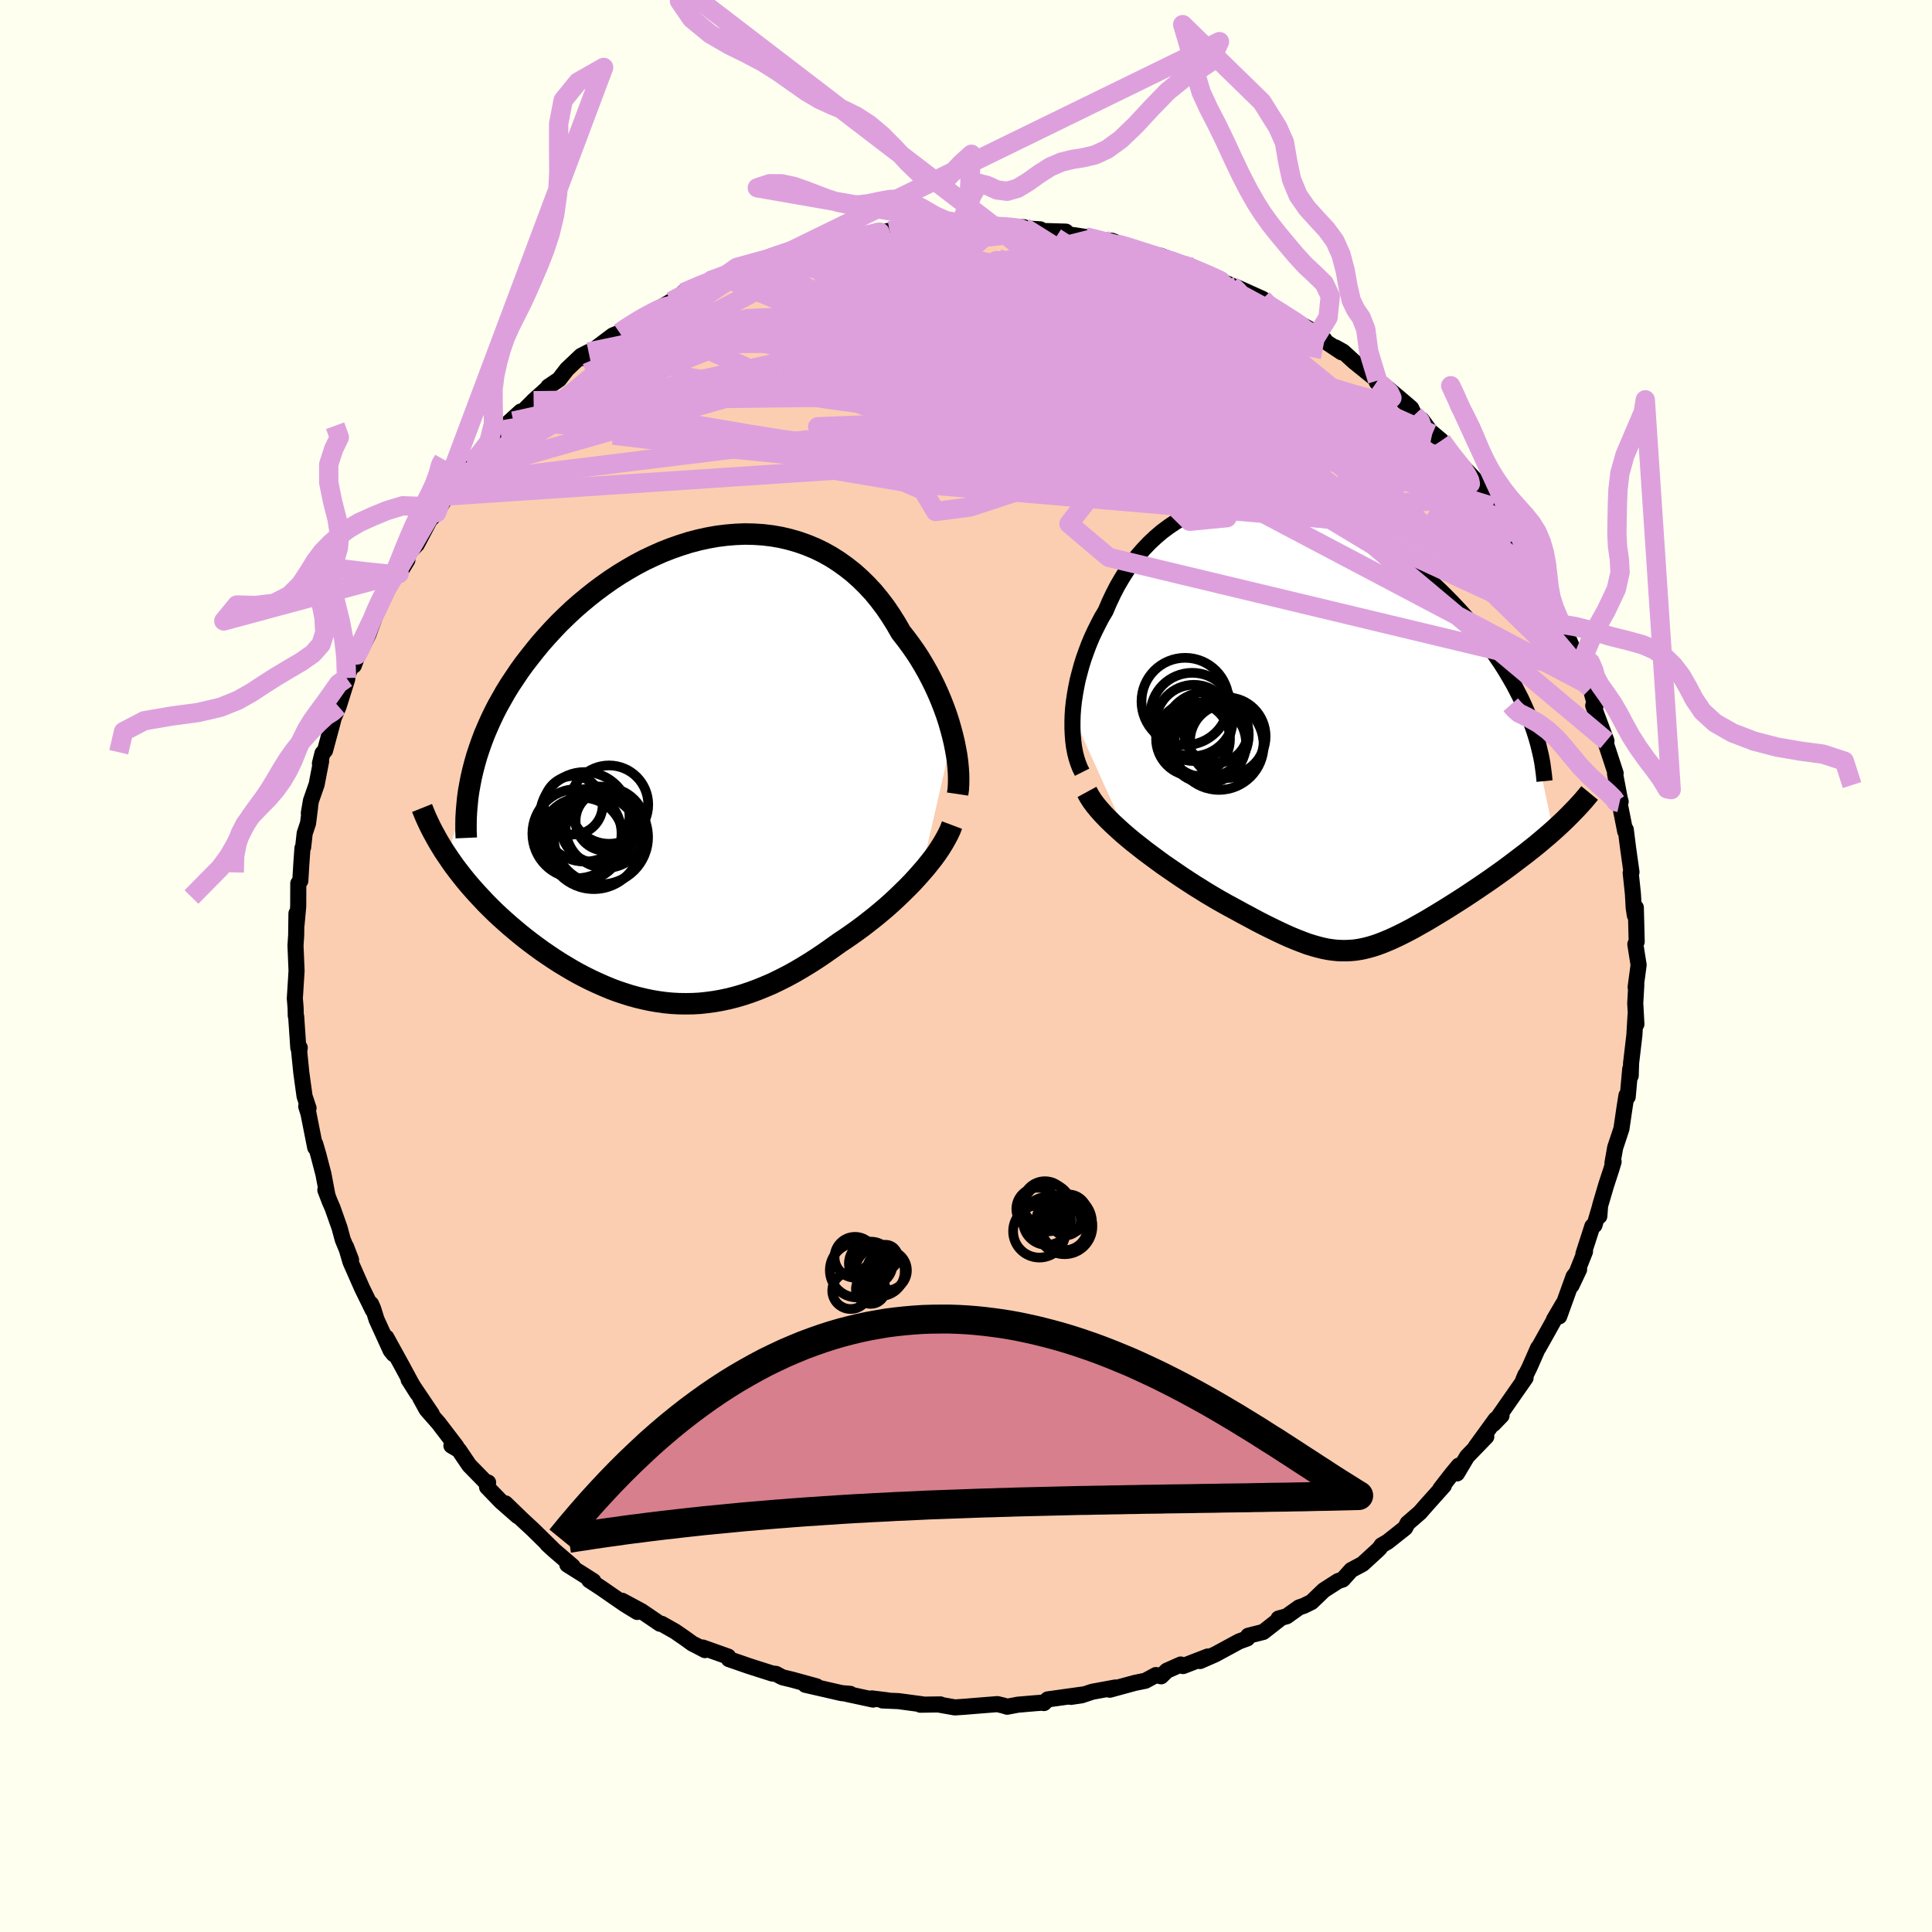 <svg xmlns="http://www.w3.org/2000/svg" width="500" height="500" viewBox="-100 -100 200 200"><defs><clipPath id="c"><path d="m27.93-3.55-.19-.71-.21-.73-.24-.74-.27-.74-.29-.74-.31-.73-.34-.74-.36-.73-.38-.72-.41-.72-.42-.7-.45-.69-.48-.68-.49-.66-.51-.65-.51-.89-.54-.86-.57-.84-.6-.79-.63-.77-.67-.72-.69-.68-.72-.64-.75-.59-.77-.55-.8-.51-.81-.45-.85-.41-.85-.35-.88-.31-.9-.26-.9-.21-.92-.16-.93-.11-.94-.06-.95-.02-.95.04-.96.08-.95.12-.96.17-.95.21-.95.25-.95.3-.94.33-.92.36-.92.41-.91.43-.89.47-.87.5-.87.53-.84.55-.82.58-.81.6-.78.62-.77.64-.74.65-.71.67-.7.68-.66.69-.65.71-.62.7-.59.72-.57.72-.55.71-.52.72-.49.73-.48.72-.45.73-.42.74-.41.73-.38.74-.35.74-.33.74-.31.73-.28.74-.26.74-.24.73-.21.73-.19.73-2.64 8.91.34.5.35.5.37.49.38.49.39.49.41.49.42.48.43.48.45.48.45.48.47.47.48.47.49.46.51.46.51.45.53.45.54.45.55.44.57.44.58.43.59.43.6.41.61.41.62.4.63.38.64.38.64.36.65.34.66.33.67.31.68.3.67.28.69.26.69.23.69.22.7.19.71.17.71.15.71.12.72.1.72.07.72.04.73.01.73-.01.73-.04.74-.08.74-.1.74-.13.75-.16.75-.19.75-.22.75-.25.76-.28.76-.31.77-.33.76-.37.77-.39.77-.42.77-.45.77-.47.78-.5.77-.52.77-.54.77-.55.63-.42.62-.43.62-.44.61-.45.6-.47.6-.47.58-.48.58-.49.56-.5.55-.51.53-.51.52-.51.51-.52.48-.52.47-.53"/></clipPath><clipPath id="b"><path d="m-25.47-1.03.05-.71.08-.71.11-.73.13-.73.15-.74.19-.73.2-.74.23-.74.26-.73.27-.72.3-.72.33-.71.35-.7.36-.69.4-.67.38-.89.41-.87.44-.85.48-.82.5-.79.54-.75.56-.73.6-.69.62-.65.65-.61.67-.57.7-.52.73-.49.75-.43.77-.39.79-.35.81-.29.82-.25.85-.2.86-.15.87-.1.88-.06.89-.01.9.04.91.08.92.13.91.17.92.22.92.25.92.3.91.33.91.37.9.41.9.44.88.47.88.5.86.53.85.55.83.58.82.6.8.62.78.63.76.66.74.66.72.67.7.69.68.69.65.69.63.69.61.7.58.7.56.7.54.71.52.7.49.72.48.71.45.71.42.71.41.71.37.71.36.7.33.7.31.7.28.69 2.45 11.67-.44.39-.46.39-.46.39-.47.39-.48.38-.49.39-.5.38-.5.38-.5.38-.51.38-.52.38-.52.37-.52.37-.52.36-.53.36-.53.36-.54.36-.54.36-.54.35-.55.35-.54.34-.54.34-.54.33-.53.32-.53.32-.53.31-.52.29-.51.29-.5.27-.5.26-.5.25-.48.23-.48.22-.47.2-.47.19-.46.17-.46.15-.46.13-.45.11-.46.09-.45.07-.46.04-.46.02h-.46l-.47-.02-.48-.05-.49-.07-.5-.1-.52-.13-.53-.15-.55-.17-.56-.21-.59-.23-.61-.25-.63-.28-.66-.31-.68-.33-.71-.35-.74-.38-.76-.41-.79-.42-.82-.45-.85-.46-.87-.49-.61-.36-.62-.37-.62-.39-.63-.39-.63-.41-.64-.42-.63-.43-.64-.44-.64-.44-.63-.46-.62-.46-.62-.46-.61-.48-.6-.47-.58-.48"/></clipPath><filter id="a"><feTurbulence baseFrequency=".05" numOctaves="3" result="noise" type="noise"/><feDisplacementMap in="SourceGraphic" in2="noise" scale="2"/></filter></defs><rect width="100%" height="100%" x="-100" y="-100" fill="ivory"/><path fill="#FBCEB1" stroke="#000" stroke-linejoin="round" stroke-width="1.667" d="m69.63-.11-.31 2.31.07-.25-.11 1.9.12 2.17-.09-.89-.12 2.03-.34 2.89-.04 1.31-.03-.24-.02-.46-.26 2.88-.13-.14-.19 1.2-.33 2.25-.65 1.96-.28 1.59.12-.14-.24.8-.53 1.62-.63 2.14-.08 1.08.08-1.03-.58 1.96-.22.11-.92 2.85.16-.23-1.4 3.52.79-1.67-.57.73-1.49 4.13.4-1.28-.95 1.62.1-.11-1.69 3.02-.05.02-.88 2-.66 1.33.23-.54.02.3-1.4 2.01-1.93 2.77.84-.87-.61.39-2.07 2.85 1.1-1.06-1.99 2.06-1.04 1.75.18-.81-.76.92-1.14 1.47.36-.32-1.77 1.98-.71.81-1.28 1.11-.25.48-1.82 1.44-.62.36-.19.29-.29.28-1.48 1.36-1.18.63-.88.98-.48.16-1.48.95-1.27 1.22-.79.39-.5.17-1.29.92-.84.23.17.02-1.75 1.37-1.55.39-.1.28-.85.31-2.49 1.35-1.55.68.8-.47-2.56.99-.24-.16-1.44.64-.59.58-.54-.13-1.09.59-1.08.22-2.61.71.58-.23-2.39.44-1.11.37-1.1.16 1.34-.26-3.74.52-.39.38-.01-.05-.83.06-1.86.16-1.11.21-.34-.11-.67-.16-2.02.16-1.46.12-.92.06-1.59-.28.09-.03-2.08.03.2-.04-2.46-.33-1.66-.07.52-.01-1.62-.2.13.12-2.83-.61.48.02-.91-.08-3.75-.86 1.16.16-2.55-.7-.92-.22-.19-.08-.54-.29-.39-.04-2.38-.76-2.11-.73-.07-.26-2.64-.94.24.27-.89-.47-.42-.21-.69-.5-1.1-.76-1.38-.78-.18-.01-1.91-1.3-2.01-1.08 1.57 1.16-1.29-.79-2.46-1.7-1.22-.8.42.09-1.05-.67-1.64-1.03.56.18-1.93-1.66-.69-.63.56.5-2.08-2.04-1.08-1-1.75-1.69 1.27 1.32-1.72-1.51-1.45-1.5.11-.47-.24-.03-1.72-1.76-1.06-1.57-.78-.46.51.08-1.85-2.42-1.23-1.4-.67-1.22 1.21 1.69-2.4-3.56.92 1.45-.65-1.1-1.07-1.98-1.51-2.74.76 1.73-.31-.38-1.46-3.2-.35-1.12-.22-.5.17.62-1.11-2.27-1.19-2.7-.46-1.57.52 1.35-.86-2.09-.33-1.22-.73-2.07-.27-.61-.47-1.23.22.56-.42-2.21-.53-2.03-.32-1.1v.38l-.7-3.53-.23-.73.24.19-.41-1.23-.17-1.22-.17-1.24-.22-2.19.06-.38-.15.01-.22-3.24-.04-.07-.02-.85-.08-.95.16-2.54.02-.32-.11-2.62.07-1.07.03-2.25.01 1.13.17-1.85.01-2.39.21-.27.1-1.69.12-1.69.07-.09.16-1.44.35-1.05.21-1.68-.13.63.22-1.28.59-1.69.46-2.39-.12.22.26-1.05.27-.29.74-2.75.55-2.13-.6 1.99.71-1.66.9-2.86-.08-.09 1.27-3.15-.51 1.85.25-.69 1.25-2.5.93-2.54.51-1.23-.6 1.57 1.62-3.46.45-.51.28-.15.85-1.4.04-.66.94-.96 1.35-2.56.56-.53.14-.2 1.04-1.73.97-1.31.11-.13.5-.5.29-.46 1.67-1.87-1 1.07 3.02-3.36-.02-.24.94-.86 1.19-1.08-.77.99 2.1-2.11 1.59-1.43-.1.13.03-.15 1.11-.75.82-1.06 1.46-1.38.78-.4-.59.62 3.1-2.34.7-.28.19-.21 2.35-1.35-.43.09.58-.23.42-.25 2.22-1.29 2.3-1.21-1.04.31 2.64-1.15.12-.09 1.34-.39 1.46-.99-.27.49 2.9-1.22-1.26.49.27-.09 2.37-.84 1.32-.41 1.02-.42 1.24-.42.59-.2 2.02-.24-.41.12 1.91-.56.43.11 1.64-.36.21.07 1.81-.31 1.49-.36.56.15.75-.29 1.6-.09 1.18-.12 1.68.21 2.38.04-1.55-.2 2.1.22.91-.07 1.34.12 1.48.02-.67.08 2.36.14-.11.16 2.76.08.33.31.54.06 1.17.18.79.17 2.49.68-.57-.46 2.01.8.54.1 1.82.59.78.1-.08-.03 1.5.57 1.85.61 1.4.7h-.38l3.03 1.23-.56-.25 1.51.72-.57-.36 2.76 1.24.2.35 2.03 1.23 1.03.81-.32-.33 2.74 1.52.73.63-.8-.39 2.57 1.71-.64-.51.79.44 1.14 1.04 2.43 1.96-.08.16.27-.07 2.12 1.76 1.18 1.01.33.69.79.54 1.05 1.44-.46-.5 1.42 1.19 1.33 1.93.69.59.14.31-.21-.43 1.88 2 1.49 2.42-.24-.34 1.21 1.63.21.38.89 1.14.96 1.79-1.23-1.72 2.23 3.34.31.76.56.77.24.9.61 1.01.11-.14 1.1 2.64.39.42.88 2.02.31.67.65 1.73.49 1.34-.5-1.25.93 1.73.51 1.86-.23-.08 1.37 3.66-.54-1.08.47 1.32 1.02 3.11-.06.05.5 2.63-.05-.2.13.46-.12.09.59 2.98.06-.18.24 1.91.35 2.49-.08.08.23 2.18.08 1.43.12.79.1-.81.09 3.53-.14.26.15.97.19 1.18-.31 2.31" filter="url(#a)"/><path fill="#fff" d="m-25.47-1.03.05-.71.08-.71.11-.73.13-.73.15-.74.19-.73.2-.74.23-.74.26-.73.27-.72.3-.72.33-.71.35-.7.36-.69.4-.67.38-.89.41-.87.44-.85.48-.82.5-.79.54-.75.56-.73.6-.69.62-.65.65-.61.67-.57.7-.52.73-.49.75-.43.77-.39.79-.35.81-.29.82-.25.85-.2.86-.15.87-.1.88-.06.89-.01.9.04.91.08.92.13.91.17.92.22.92.25.92.3.91.33.91.37.9.41.9.44.88.47.88.5.86.53.85.55.83.58.82.6.8.62.78.63.76.66.74.66.72.67.7.69.68.69.65.69.63.69.61.7.58.7.56.7.54.71.52.7.49.72.48.71.45.71.42.71.41.71.37.71.36.7.33.7.31.7.28.69 2.45 11.67-.44.39-.46.39-.46.39-.47.39-.48.38-.49.39-.5.38-.5.38-.5.38-.51.38-.52.38-.52.37-.52.37-.52.36-.53.36-.53.36-.54.36-.54.36-.54.35-.55.35-.54.34-.54.34-.54.33-.53.32-.53.32-.53.31-.52.29-.51.29-.5.27-.5.26-.5.25-.48.23-.48.22-.47.2-.47.19-.46.17-.46.15-.46.13-.45.11-.46.09-.45.07-.46.04-.46.02h-.46l-.47-.02-.48-.05-.49-.07-.5-.1-.52-.13-.53-.15-.55-.17-.56-.21-.59-.23-.61-.25-.63-.28-.66-.31-.68-.33-.71-.35-.74-.38-.76-.41-.79-.42-.82-.45-.85-.46-.87-.49-.61-.36-.62-.37-.62-.39-.63-.39-.63-.41-.64-.42-.63-.43-.64-.44-.64-.44-.63-.46-.62-.46-.62-.46-.61-.48-.6-.47-.58-.48" filter="url(#a)" transform="translate(36.51 -24.95)"/><path fill="#fff" d="m27.93-3.55-.19-.71-.21-.73-.24-.74-.27-.74-.29-.74-.31-.73-.34-.74-.36-.73-.38-.72-.41-.72-.42-.7-.45-.69-.48-.68-.49-.66-.51-.65-.51-.89-.54-.86-.57-.84-.6-.79-.63-.77-.67-.72-.69-.68-.72-.64-.75-.59-.77-.55-.8-.51-.81-.45-.85-.41-.85-.35-.88-.31-.9-.26-.9-.21-.92-.16-.93-.11-.94-.06-.95-.02-.95.04-.96.08-.95.12-.96.17-.95.21-.95.25-.95.3-.94.33-.92.36-.92.41-.91.43-.89.47-.87.5-.87.53-.84.55-.82.58-.81.6-.78.62-.77.64-.74.65-.71.67-.7.68-.66.69-.65.71-.62.7-.59.72-.57.72-.55.71-.52.72-.49.73-.48.72-.45.73-.42.74-.41.73-.38.74-.35.74-.33.74-.31.73-.28.74-.26.74-.24.73-.21.73-.19.73-2.64 8.91.34.5.35.5.37.49.38.49.39.49.41.49.42.48.43.48.45.48.45.48.47.47.48.47.49.46.51.46.51.45.53.45.54.45.55.44.57.44.58.43.59.43.6.41.61.41.62.4.63.38.64.38.64.36.65.34.66.33.67.31.68.3.67.28.69.26.69.23.69.22.7.19.71.17.71.15.71.12.72.1.72.07.72.04.73.01.73-.01.73-.04.74-.08.74-.1.74-.13.75-.16.75-.19.75-.22.75-.25.76-.28.76-.31.77-.33.76-.37.77-.39.77-.42.77-.45.77-.47.78-.5.77-.52.77-.54.77-.55.63-.42.62-.43.62-.44.61-.45.6-.47.6-.47.58-.48.58-.49.56-.5.55-.51.53-.51.52-.51.51-.52.48-.52.47-.53" filter="url(#a)" transform="translate(-29.32 -20.31)"/><g fill="none" stroke="#000" transform="translate(36.51 -24.95)"><path stroke-linejoin="round" stroke-width="1.667" d="m-24.49 4.89-.23-.46-.19-.49-.17-.53-.14-.56-.11-.59-.08-.62-.05-.64-.03-.66v-.68l.02-.69.05-.71.08-.71.11-.73.13-.73.15-.74.19-.73.2-.74.23-.74.26-.73.27-.72.3-.72.33-.71.35-.7.36-.69.4-.67.38-.89.41-.87.44-.85.48-.82.5-.79.54-.75.56-.73.6-.69.62-.65.65-.61.67-.57.7-.52.73-.49.75-.43.77-.39.79-.35.81-.29.82-.25.85-.2.86-.15.87-.1.88-.06.89-.01.9.04.91.08.92.13.91.17.92.22.92.25.92.3.91.33.91.37.9.41.9.44.88.47.88.5.86.53.85.55.83.58.82.6.8.62.78.63.76.66.74.66.72.67.7.69.68.69.65.69.63.69.61.7.58.7.56.7.54.71.52.7.49.72.48.71.45.71.42.71.41.71.37.71.36.7.33.7.31.7.28.69.26.68.24.68.21.67.19.67.16.66.15.65.12.64.09.64.08.62.06.62" filter="url(#a)"/><path stroke-linejoin="round" stroke-width="2.222" d="m-23.99 6.93.24.44.29.46.34.46.39.47.42.47.46.48.49.48.52.48.54.49.56.48.58.48.6.47.61.48.62.46.62.46.63.46.64.44.64.44.63.43.64.42.63.41.63.39.62.39.62.37.61.36.87.49.85.46.82.45.79.42.76.41.74.38.71.35.68.33.66.31.63.28.61.25.59.23.56.21.55.17.53.15.52.13.5.1.49.07.48.05.47.02h.46l.46-.02.46-.04.45-.07.46-.09.45-.11.46-.13.46-.15.46-.17.47-.19.47-.2.48-.22.48-.23.5-.25.5-.26.5-.27.51-.29.52-.29.53-.31.53-.32.53-.32.54-.33.54-.34.54-.34.55-.35.54-.35.54-.36.54-.36.53-.36.53-.36.52-.36.52-.37.52-.37.52-.38.51-.38.5-.38.5-.38.5-.38.49-.39.48-.38.47-.39.46-.39.46-.39.44-.39.43-.39.42-.39.41-.39.4-.4.38-.39.38-.39.36-.39.35-.39.33-.39.32-.39" filter="url(#a)"/><circle cx="-13.827" cy="-2.437" r="4.516" clip-path="url(#b)" filter="url(#a)"/><circle cx="-11.652" cy="1.013" r="4.416" clip-path="url(#b)" filter="url(#a)"/><circle cx="-9.532" cy="1.178" r="4.038" clip-path="url(#b)" filter="url(#a)"/><circle cx="-13.007" cy="1.448" r="3.826" clip-path="url(#b)" filter="url(#a)"/><circle cx="-10.327" cy="2.088" r="4.632" clip-path="url(#b)" filter="url(#a)"/><circle cx="-12.922" cy="-.212" r="3.946" clip-path="url(#b)" filter="url(#a)"/><circle cx="-13.092" cy="-1.082" r="4.32" clip-path="url(#b)" filter="url(#a)"/><circle cx="-10.637" cy=".628" r="3.32" clip-path="url(#b)" filter="url(#a)"/><circle cx="-9.507" cy="1.678" r="3.816" clip-path="url(#b)" filter="url(#a)"/><circle cx="-11.622" cy="1.918" r="4.108" clip-path="url(#b)" filter="url(#a)"/></g><g fill="none" stroke="#000" transform="translate(-29.32 -20.31)"><path stroke-linejoin="round" stroke-width="2.222" d="m28.45 2.51.07-.47.03-.5.01-.54-.01-.58-.04-.6-.06-.63-.09-.66-.12-.67-.14-.7-.17-.71-.19-.71-.21-.73-.24-.74-.27-.74-.29-.74-.31-.73-.34-.74-.36-.73-.38-.72-.41-.72-.42-.7-.45-.69-.48-.68-.49-.66-.51-.65-.51-.89-.54-.86-.57-.84-.6-.79-.63-.77-.67-.72-.69-.68-.72-.64-.75-.59-.77-.55-.8-.51-.81-.45-.85-.41-.85-.35-.88-.31-.9-.26-.9-.21-.92-.16-.93-.11-.94-.06-.95-.02-.95.04-.96.08-.95.12-.96.17-.95.21-.95.25-.95.3-.94.33-.92.36-.92.41-.91.43-.89.47-.87.5-.87.53-.84.55-.82.58-.81.6-.78.62-.77.64-.74.65-.71.67-.7.68-.66.69-.65.71-.62.7-.59.72-.57.72-.55.71-.52.72-.49.73-.48.72-.45.73-.42.74-.41.73-.38.74-.35.74-.33.74-.31.73-.28.74-.26.74-.24.73-.21.73-.19.73-.17.72-.14.72-.13.72-.1.71-.07.71-.06.7-.04.69-.01.7v.68l.03.68" filter="url(#a)"/><path stroke-linejoin="round" stroke-width="2.222" d="m27.87 5.72-.17.45-.21.46-.25.47-.28.49-.31.5-.34.51-.37.51-.4.51-.42.52-.45.52-.47.53-.48.52-.51.52-.52.51-.53.51-.55.51-.56.5-.58.49-.58.48-.6.47-.6.47-.61.45-.62.44-.62.43-.63.42-.77.55-.77.54-.77.52-.78.5-.77.47-.77.45-.77.42-.77.39-.76.37-.77.33-.76.31-.76.28-.75.25-.75.22-.75.19-.75.16-.74.13-.74.1-.74.08-.73.04-.73.01-.73-.01-.72-.04-.72-.07-.72-.1-.71-.12-.71-.15-.71-.17-.7-.19-.69-.22-.69-.23-.69-.26-.67-.28-.68-.3-.67-.31-.66-.33-.65-.34-.64-.36-.64-.38-.63-.38-.62-.4-.61-.41-.6-.41-.59-.43-.58-.43-.57-.44-.55-.44-.54-.45-.53-.45-.51-.45-.51-.46-.49-.46-.48-.47-.47-.47-.45-.48-.45-.48-.43-.48-.42-.48-.41-.49-.39-.49-.38-.49-.37-.49-.35-.5-.34-.5-.33-.49-.31-.5-.3-.5-.28-.5-.27-.49-.26-.5-.24-.5-.23-.5-.21-.5-.2-.5" filter="url(#a)"/><circle cx="-9.205" cy="7.447" r="4.902" clip-path="url(#c)" filter="url(#a)"/><circle cx="-8.47" cy="6.972" r="4.876" clip-path="url(#c)" filter="url(#a)"/><circle cx="-7.63" cy="3.602" r="4.056" clip-path="url(#c)" filter="url(#a)"/><circle cx="-10.42" cy="7.182" r="4.292" clip-path="url(#c)" filter="url(#a)"/><circle cx="-11.33" cy="3.672" r="3.032" clip-path="url(#c)" filter="url(#a)"/><circle cx="-7.995" cy="5.282" r="3.1" clip-path="url(#c)" filter="url(#a)"/><circle cx="-10.955" cy="6.607" r="4.614" clip-path="url(#c)" filter="url(#a)"/><circle cx="-8.7" cy="5.697" r="3.972" clip-path="url(#c)" filter="url(#a)"/><circle cx="-10.155" cy="4.867" r="4.636" clip-path="url(#c)" filter="url(#a)"/><circle cx="-7.97" cy="6.002" r="4.158" clip-path="url(#c)" filter="url(#a)"/></g><g fill="none" stroke="plum" stroke-linejoin="round" stroke-width="2"><path d="m-26.51-70.94 1.35-.44 1.41-.35 1.51-.21 1.63-.12 1.81-.08 2.07-.07 2.32-.08 2.53-.07 2.69-.04 2.77.01 2.81.07 2.84.12 2.85.15 2.82.16 2.78.15 2.73.13 2.64.1 2.53.06 2.39.04 2.29.07 2.24.15 2.33.27" filter="url(#a)"/><path d="m-22.07-72.65 1.9-.66 1.46-.5 1.2-.4 1.04-.32.87-.23.69-.15.48-.07.25.01v.08l-.24.16-.51.22-.82.3-1.22.41-1.71.55-2.27.72-2.75.84m72.92 17.31.83 1.33.07.67-.42.45-.77.49-1.1.55-1.54.53-2.05.45-2.63.31-3.2.18-3.8.05-4.37-.06-4.95-.15-5.52-.23-6.1-.34-6.7-.47-7.34-.63-8.01-.75-8.74-.82-9.42-.94-9.99-1.2m79.05-5.48.63.39.69.69.25.54-.28.28-.81.01-1.29-.24-1.77-.47-2.27-.69-2.82-.94-3.43-1.25-4.07-1.58-4.77-1.91-5.53-2.2-6.4-2.52-7.38-2.92" filter="url(#a)"/><path d="m-22.07-72.65 1.89-.66 1.37-.47 1.09-.36.9-.26.74-.16.57-.07.4.02.24.09.07.17-.1.25-.3.32-.54.43-.8.54-1.11.67-1.43.81-1.77.97-2.12 1.14-2.5 1.3-2.91 1.5-3.35 1.65-3.69 1.73-3.86 1.65m98.16 20.81.36.69.12.52-.08.36-.27.24-.5.09-.79-.11-1.12-.41-1.5-.77-1.91-1.18-2.35-1.61-2.78-2.03-3.24-2.41-3.69-2.78-4.16-3.16-4.65-3.59-5.12-4.07-5.61-4.57-6.31-5.09" filter="url(#a)"/><path d="m42.52-60.44.59.42.54.75.01.65-.61.46-1.21.27-1.77.11-2.3-.02-2.83-.15-3.4-.3-4.04-.47-4.72-.64-5.41-.8-6.12-.92-6.86-1.05-7.65-1.23-8.56-1.4-9.72-1.46m-5.09-4.63.56-.23 1.01-.39 1.12-.41 1.11-.39 1.07-.35 1.07-.34 1.1-.36 1.16-.37 1.16-.37 1.12-.34 1-.31.85-.24.68-.18.5-.13.32-.07.13-.02-.09.04-.33.09-.61.18-.95.28-1.37.4-1.83.54-2.26.66M.17-76.77l1.63.13 1.23.06.98.06.76.06.56.07.4.09.22.11-.02.12-.32.13-.67.14-1.05.15-1.42.16-1.85.15-2.29.15-2.78.14-3.31.12-3.9.1" filter="url(#a)"/><path d="m-23.98-71.83 1.66-.67.95-.3 1.19-.33 1.56-.42 1.74-.47 1.75-.46 1.61-.42 1.42-.35 1.18-.28.95-.21.69-.15.37-.08h-.03l-.47.07m-26.45 10.34.67-.46.8-.51.64-.39.62-.35.66-.35.65-.33.57-.25.39-.11.17.06-.08.25-.35.44-.64.65-.96.87-1.29 1.1-1.64 1.37-1.99 1.65-2.32 1.92-2.64 2.17-2.98 2.38-3.36 2.6m98.16-1.53.99 1.35.56.7.38.48.38.51.36.56.25.51.07.35-.18.14-.44-.11-.71-.35-.99-.6-1.28-.84-1.55-1.08-1.83-1.33-2.13-1.61-2.46-1.93-2.83-2.27-3.22-2.63-3.67-3.02-4.2-3.44" filter="url(#a)"/><path d="m27.56-70.41-.05.01.3.22.37.36.33.48.15.52-.11.53-.43.48-.77.43-1.15.35-1.54.3-1.95.24-2.36.21-2.78.2-3.19.2-3.62.22-4.08.24-4.58.22-5.07.17-5.55.07-5.99-.03-6.52-.12-7.2-.16m40.61-10.2 1.16.28 1.31.34 1.3.37 1.33.41 1.34.44 1.31.44 1.24.42 1.17.4 1.07.37.96.36.8.3.6.25.35.14.04.02-.31-.15-.7-.31-1.13-.5-1.72-.69" filter="url(#a)"/><path d="m-13.51-75.18.43.01 1.33.03 1.75.15 2.06.26 2.34.37 2.58.46 2.78.55 2.96.64 3.1.71 3.24.79 3.34.85 3.39.9 3.36.91 3.27.91 3.17.88 3.08.86 2.99.84 2.82.75 2.44.49" filter="url(#a)"/><path d="m-29.27-69.7 1.85-.79 1.32-.52 1.26-.47 1.25-.43 1.24-.39 1.22-.37 1.22-.37 1.27-.37 1.3-.39 1.29-.39 1.23-.37 1.12-.33.97-.28.79-.21.61-.15.41-.1.21-.05v-.01l-.22.03-.45.08-.7.13-1.02.17-1.38.23m65.86 23.5.2.33.24.98-.3.92-.97.66-1.61.42-2.23.22-2.87.07-3.5-.07-4.16-.19-4.83-.29-5.52-.42-6.23-.58-6.96-.74-7.71-.91-8.43-1.07-9.12-1.28-9.77-1.55-10.54-1.8" filter="url(#a)"/><path d="m-30.53-68.8 1.44-.77 1.09-.55 1.23-.54 1.33-.54 1.34-.53 1.29-.49 1.16-.44 1.01-.38.83-.31.65-.26.46-.18.19-.09-.22.07-.79.27-1.35.47m12.95-3.04 1.11-.2.82-.08.79-.02.78.04.67.12.48.19.23.26-.06.34-.33.41-.6.51-.88.6-1.18.7-1.47.81-1.78.93-2.1 1.04-2.42 1.16-2.78 1.27-3.16 1.38-3.59 1.53-4.03 1.68-4.49 1.81-4.91 1.9-5.38 1.99m73.1-10.97 1.5.95.96.61.72.46.54.37.28.25-.02.12-.31-.01-.6-.15-.9-.25-1.22-.39-1.61-.54-2.07-.76-2.6-1.02-3.13-1.28-3.61-1.54-4.07-1.86m31.66 16.7.6.64.2.59-.09.54-.36.52-.69.46-1.11.35-1.51.24-1.93.17-2.35.13-2.8.08-3.3-.02-3.82-.15-4.36-.31-4.9-.46-5.42-.63-5.97-.75-6.55-.86-7.19-.94-7.86-1.04-8.52-1.21-8.97-1.54" filter="url(#a)"/><path d="m50.55-52.45.42.41.24.31.27.48.26.59.11.56-.14.4-.42.2-.71-.02-1.01-.22-1.29-.4-1.59-.59-1.89-.78-2.21-.99-2.56-1.22-2.92-1.46-3.29-1.72-3.66-1.97-4.06-2.22-4.47-2.47-4.89-2.76-5.24-3.08-5.58-3.42m9.74-1.8.25-.05.99.29 1.18.38 1.18.37 1.13.37 1.1.37 1.07.39 1.03.4.92.37.77.33.55.24.31.14.05.03-.21-.06-.46-.15-.7-.22-.99-.31-1.35-.46-1.82-.66-2.38-.91" filter="url(#a)"/><path d="m30.7-69.06.5.53.43.58-.03.44-.57.3-1.14.17-1.79.03-2.48-.12-3.21-.25-3.96-.36-4.71-.44-5.54-.49-6.41-.58-7.29-.8-7.87-1.2m69.09 25.36.4.94-.54.44-1.3.15-2-.05-2.76-.32-3.61-.68-4.53-1.08-5.47-1.45-6.43-1.78-7.41-2.11-8.42-2.45-9.51-2.84-10.71-3.22-12.17-3.53" filter="url(#a)"/><path d="m-22.34-72.56.99-.27 1.68-.35 1.87-.29 1.96-.17 2.04-.05 2.14.05 2.23.12 2.33.18 2.42.23 2.5.24 2.58.27 2.64.27 2.67.29 2.69.3 2.7.33 2.69.36 2.65.37 2.58.38 2.43.36 2.24.32 2.01.26 1.76.17 1.56.05m-16.64-6.33 1.15.28 1.3.33 1.27.35 1.29.39 1.28.4 1.24.4 1.16.37 1.08.36.99.34.89.33.71.29.48.2.17.07-.19-.09-.59-.24-.94-.39-1.22-.47-1.37-.5m42.65 42.49L14.78-42.3l-4.12-3.48 2.27-2.9.28-2.85-3.24-2.43-4.66-1.74-3.56-1.15-1.26-.88 1.35-.81 3.9-.6 5.58-.04 4.94.73 1.06 1.14-4.91.65-9.48-.73-8.34-1.81 1.43-.85 20.72 3.98L61.5-35.4" filter="url(#a)"/><path d="m-15.53-74.94 9.84 7.64 22.04 6.08 10.92 3.09.46.72-4.89-.76-6.77-1.48-6.26-1.19-3.35.18 1.49 2 6.31 3.08L23-53.14l7.62.27 4.06-1.93.58-2.25-1.39.1-3.62 3.34-9.7 3.15-15.06-4.65 19.42-16.53" filter="url(#a)"/><path d="M66.3-23.3 42.15-43.57 24.61-54.13l-8.14-4.88-3.78-1.7-1.63-.04-.34.47.53.49.8.49.13.54-1.1.58-1.74.63-.78.69 1.6.58 4.06.08 5.15-.54 4.63-.63 3.41.36 1.86 1.92-1 2.65-.91 3.78 36.86 19.44" filter="url(#a)"/><path d="m17.1-74.28 12.48 16.59-15.97-2.11-13.96-.74-4.76 1.85 1.48 1.98 2.76.37.83-1.72-1.52-3.24-2.15-3.71-.4-3.09 2.9-1.84 5.94-.57 6.71.12 4.11-.08-.66-.74-2.57-.41 6.12 3.25 29.82 13.3" filter="url(#a)"/><path d="M55.72-45.89 31.09-59.48l-18.37-4.27-.87 2.43 9.44 4.78 10.33 3.5 6.72.92 2.95-.92.43-1.42-1.39-1.07-3.18-.53-4.67-.04-5.09.41-3.88.76-1.63.7.04-.07-.58-1.45-3.65-2.78-6.23-3.02-2.6-1.7 8.24-1.32-1.44-10.05" filter="url(#a)"/><path d="M58.57-41.34 4.73-59.25l-9.16-2.99L6.48-57.9l13.07 5.53 6.85 3.49.21.53-3.55-2.17-4.61-3.99-4.17-4.59-3.01-3.97-1.49-2.52.06-.89 1.21.39 1.6 1.18 1.22 1.67.46 1.84-.34 1.09-1.44-1.29-4.88-4.28-27.37-7.61" filter="url(#a)"/><path d="m-22.34-72.56 15.28.17 7.32 4.27 2.4 2.68.87.76 2.27.8 2.66 1.77.29 2.03-3.19.89-5.11-.99-4.24-2.41-1.33-2.58 1.91-1.46 4.12.31 4.77 1.82 4 2.44 2.22 1.96.12.79-2.12-.25-5.83-.64-8.61-2.02L17.1-74.28" filter="url(#a)"/><path d="m-35.67-65.77 46.65 2.58 5.77-2.56-6.29-3.18-6.08-2.18-3.21-1.24-1.63-.6-1.89-.06-2.91.48-3.31.86-2.49.88-.81.63.73.54 1.57 1.06 2.24 2.27 3.7 3.51 5.8 3.86 6.28 2.72.77-.72-34.39-14.41" filter="url(#a)"/><path d="m33.96-66.67-2.03 14.41-24.07-1.01-14.14-.51h-1.06l6.21-.79 8.21-1.49 6.74-1.3 2.89-.51-2.3.27-7.07.64-9.53.59-8.58.37-4.58.18.82.19 5.5.41 7.72.84 6.62 1.36 2.63 1.8-2.36 2.01-5.18 1.7-3.55.46-1.31-2.2-11.94-5.22-36.39 4.5" filter="url(#a)"/><path d="m27.94-70.3-31.58 6.07 10.11 5.76 12.54 3.78 4.05-.61-1.05-2.98-1.39-2.49-.71-.86-1.77.27-4.51.55-6.98.54-6.9.75-2.99 1.2 4.19 1.46 11.58 1.18 14.5.29 10.95-.27 7.82 3.86 17.93 21.24" filter="url(#a)"/><path d="M23.51-72.34 1.49-69.61l7.6.4 7.7.96.29 1.18-5.73.68-7.19-.04L-.77-67l-1.62-.69.77-.47 1.82-.15 2.15.16 2.23.45 1.9.8.71 1.21L6-64.05l-2.39 2.03-.83 2.41 4.37 2.77 10.68 2.85 12.01 2.04 2.18.05-21.34-1.04-64.44 4.28" filter="url(#a)"/><path d="m48.26-55.07-24.3-5.06 3.91 2.27-.99.55-5.7-1.13-4.21-1.39-.24-.51 2.34.92 2.59 2.27 1.59 3.13.82 3.33.79 2.78.89 1.49-.03-.38-2.66-2.38-6.52-3.9-9.99-4.4-11.17-3.91-9.11-2.95-4.47-2.2.91-1.83 5.14-1.3 6.19.45-1.69 4.15-39.21 8.66" filter="url(#a)"/><path d="m-51.89-51.06 46.5-13.27 18.68-2.79 8.97 2.31 1.63 3.53-2.34 3.25-2.16 2.3-.59.86-1.2-.71-5.12-1.75-9.99-1.97-10.82-1.54-3.01-.66 13.23 1.02 28.48 4.01 20.8 4.49" filter="url(#a)"/><path d="m-23.98-71.83 41.81 16.58 7.39-1.29 3.37-.7 2.92 1.09.35.45-3.71-1.43-7.11-2.65-8.24-2.47-6.75-1.34-3.3-.14 1.04.6 5.03.79 7.63.69 8.17.47 6.65.21 3.78.01.72.29-1.98 1.52-5.45 3.31-11.97 3.04-17.72-3.96 12.02-18.95" filter="url(#a)"/><path d="m-44.76-58.52 38.94-.46L1-59.1l7.46 1.64 4.59.47-1.45-2.23-4.93-4.07-4.44-4.16-1.94-2.91.37-1.1 1.51.56 1.55 1.57 1.19 1.77 1.27 1.41 2.29 1.09 3.84 1.23 4.49 1.4 3.11.13.72-3.5 12.3-1.68" filter="url(#a)"/><path d="m-52.79-49.97 23.51-14.44 9.42-.06 8.06 4.68 8.18 3.82 7.67 1.43 6.3-.23 3.74-.82.31-1.03-2.88-1.42-4.42-1.78-3.46-1.56-.26-.41 3.91 1.32 6.98 2.7 6.97 2.78 3 1.22-3.77-1.28-9.97-3.32-11.57-3.76-6.85-2.9.75-2.37 4.74-3.18 17.52-4.5" filter="url(#a)"/><path d="M54.54-47.56 6.06-62.47l-12.52-4.89.83-1.64 3.12-.09 2.37.43.11.57-3.25 1.07-5.6 2.01-4.17 3.04 2 3.77 10.77 4.16 17.64 4.17 18.46 3.42L48-45.15l1.48-2.58-11.44-8.71L6-76.48" filter="url(#a)"/><path d="m-33.75-67.03 14.65 6.73L.83-57.03l2.41.3-6.75-1.89-4.97-2.17 1.67-1.28 7.39-.44 9.12-.21 6.49-.27.85-.05-5.64.6-10.6 1.3-11.76 1.37-7.82.36.33-1.44 9.28-2.85 15.72-1.96 20.68 2.91 24.15 11.2" filter="url(#a)"/><path d="m-22.07-72.65 45.05 19.39 4.04 6.85-3.86.37-2.18-2.16-1.24-2.68-1.1-2.08-.85-1.05-.78-.24-1.42.02-3.16-.33-6.08-1.37-9.32-2.93-11.04-3.89-10.42-2.62-7.1-.34 7.82-6.61" filter="url(#a)"/><path d="m-48.22-55.46 28.54-4.74 27.8-1.61 15.76-.41 8.06 1.12 3.31 1.77-.84 1.14-4.35-.05-5.97-.78-5.21-.66h-3.03l-1.16.63-.74.81-1.66.45-2.96-.37-3.68-1.46L2.39-62 .94-64.5l1.18-1.45 2.09.17-2.63.84-9.94-1.29L3.18-76.62" filter="url(#a)"/><path d="m23.51-72.34-13.11-.85-10.92 2.63-5.84 2.96.68 3.41 4.19 3.93 5.3 3.71 5.81 2.8 5.89 1.6 4.48.4 1.24-.71-2.63-1.53-5.09-1.86-4.54-1.6-1-.92 3.92-.14 7.71.36 8.64.58 6.49.89 2.36 1.47-2.32 1.51-2.63 1.03 27.54 13.76" filter="url(#a)"/><path d="m-46.86-56.41 46.51 3.29 5.76-6.16.66-6.26-.55-3.98-.45-1.43.57.55 1.18 1.61.88 1.85.6 1.65 1.39 1.42 2.93 1.27 3.72 1.06 2.35.74-.86.35-3.96-.04-4.93-.61-3.89-1.63-3.82-2.69-7.98-2.26-15.83.66-16.49 3.46" filter="url(#a)"/><path d="m33.64-67-11.56 4.47 3.35 6.48-2.29.57-2.56-2.17-.01-2.19.47-1.47-1.28-.83-2.71-.14-1.91.89.79 2.1 3.31 2.83 3.64 2.54 1.35 1.12-2.14-.85-4.71-2.48-5.27-3.08-4.61-2.67-4.48-1.93-5-1.53-2.93-1.41 5.61-.88 16.69-.32 7.52-3.69" filter="url(#a)"/><path d="M55.51-46.27 26.76-57.65l-2.22-1.52-.6.45-1.83 1.76-2.38 1.18-1.69-.63-.31-2.02.72-2.15.89-1.25.45.01.14 1.09.51 1.67 1.4 1.65 2.04 1.01 1.9.02 1.2-.79.7-.87.57-.18-.39.46-3.94-.17-9.48-2.48-11.03-4.86 1.51-4.15L33.64-67" filter="url(#a)"/><path d="M58.88-40.58 45.51-51.07l-11.07-2.48-5.51-1.8-1.06-2.28-1.13-3.2-3.39-3.7-5.24-3.28-5.86-2.09-5.62-.72-4.79.37-3.23.92-.67 1.11 2.65 1.25 5.73 1.59 7.16 2.01 5.96 1.9 2.34.63-2.04-1.62-5.28-3.55-7.16-3.64-6.87-2.42 12.74-3.23" filter="url(#a)"/><path d="M60.4-38.04 13.58-59.81l-5.97-6.54 4.02-1.72 2.72-.37-.81.05-3.54.04-4.24-.07-2.81.09-.36.51 1.68.92 2.43.95 1.94.52.55-.27-1.53-1.22-3.61-2.09-3.28-2.44 2.38-1.57 12.06.83 17.72 4.71" filter="url(#a)"/><path d="m-17.36-74.32 7.29 7.84 22.71 3.22 14.49.69 6.04.01 1.83.67.1 1.47-1.73 1.38-4.55.26-7.34-1.29-8.27-2.41-6.35-2.68-2.25-2.2 2.19-1.32 5.69-.07 9.05 2.74 15.38 10.15 27.73 27.12" filter="url(#a)"/><path d="m36.31-65.24-6.16.86-9.45 2.42-5.72 1.04 3.29 1.9 8.53 2.66 7.91 1.89h3.73l-1.08-1.91-4.47-3.01-5.55-2.96-4.37-1.99-1.81-.58.7.69 1.67 1.42.29 1.58-3.14 1.57-7.18 1.77L3.39-55.7l-10.74 2.36-7.32 1.84 9.12 1.54 61.89 5.28m-57-31.93 1.29-3.18.71-1.23.85.22 1.01.46 1.06.14 1.08-.31 1.1-.67 1.13-.81 1.15-.73 1.16-.5 1.14-.28 1.14-.18 1.19-.28 1.27-.59 1.41-1.03 1.55-1.49 1.64-1.77 1.67-1.72 1.64-1.32 1.51-.85 1.26-.86.94-2.1-44.62 21.79-1.38.6-1.11.49-.77.33-.68.3-.71.36-.79.43-.85.5-.89.56-.91.62-.92.69-.94.75-.96.75-.96.71-.94.63-.85.57-.77.55-.71.59-.74.68-.85.74-1 .83-1.04.85-.37.34" filter="url(#a)"/><path d="m-40.81-56.59.69-1.17.81-1.02.78-.89.74-.86.76-.85.81-.84.83-.8.82-.75.78-.67.76-.61.78-.6.82-.63.88-.72.92-.82.92-.87.91-.85.92-.75.93-.62.95-.5.98-.44 1.1-.44 1.84-.76-2.63.73-1.23.86-1.04.61-.99.5-1 .5-1.04.56-1.06.63-1.02.66-.92.66-.78.66-.69.69-.63.78-.67.87-.75.91-.85.87-.9.73-.84.57-.73.64-.91 1.16m96.15 32.42.43.49.41.36.9.44 1.1.61 1.03.76.9.85.8.91.79.96.85 1.01.97 1.01 1.02.93.89.79.57.57.24.35.36.08M-51.22-51.86l1.83-2.39.48-1.91-.04-1.87-.01-1.66.19-1.48.31-1.4.37-1.32.43-1.22.5-1.11.55-1.1.58-1.15.59-1.26.6-1.37.62-1.45.61-1.56.57-1.73.46-1.93.3-2.12.13-2.27-.02-2.45v-2.58l.47-2.43 1.53-1.89 2.66-1.51-17.29 46.09-1.61-.64-1.9-.07-1.65.5-1.5.62-1.33.6-1.12.66-.97.72-.91.8-.85.87-.74.99-.7 1.14-.81 1.23-1.15 1.15-1.58.81-1.91.23-1.95-.05-1.35 1.65 18.15-4.9-.99.06-2.43-.25-2.72-.32-1.74.33-.51 1.19.24 1.73.37 1.81.08 1.56-.39 1.22-.85.96-1.17.82-1.31.77-1.32.79-1.26.8-1.26.83-1.43.81-1.81.73-2.32.54-2.75.37-2.81.48-2.15 1.12-.5 2.14" filter="url(#a)"/><path d="m-54.08-52.44-.31.56-.24.89-.38 1.06-.5 1.08-.55 1.08-.56 1.12-.57 1.19-.52 1.21-.48 1.16-.42 1.07-.41.99-.46.97-.52 1.04-.47 1 .04-.05-2.43 5.11-.19.76.34-.65.55-1.29.55-1.39.52-1.26.5-1.09.53-.99.54-.94.55-.92.57-.94.58-.97.62-1.04.63-1.09.65-1.11.63-1.08.61-1.04.6-.99.57-.9.47-.68.41-.47m-11.5 21.23-.06-1.98-.08-.87-.15-1.2-.33-1.75-.49-1.98-.36-1.82-.01-1.48.3-1.22.34-1.17.11-1.34-.24-1.61-.47-1.85-.4-1.97v-1.88l.51-1.58.59-1.22-.44-1.2m1.18 26.12-.82.58-.78 1.11-.68.95-.63.85-.64.89-.6.98-.51 1.03-.43 1.04-.42 1.05-.5 1.05-.6 1.03-.7.98-.79.92-.85.86-.83.86-.71.92-.51.99-.34 1.09-.24 1.28-.04 1.66" filter="url(#a)"/><path d="m-80.18-7.14 1.72-1.75 1.25-1.26.87-1.19.66-1.14.54-1.07.52-1.02.58-.96.65-.91.68-.92.64-.95.61-1.01.61-1.04.63-1.01.68-.96.76-.95.85-.95.9-.93.8-.74.6-.37.68-.59m128.68-3.7.37-1.86.86-2.03 1.32-2.36 1.04-2.2.39-1.75-.08-1.38-.18-1.25-.07-1.31.02-1.43.03-1.54.06-1.63.2-1.71.52-1.86.91-2.15.98-2.28.22-1.31L73-18.26l-.42-.08-.23-.39-.42-.69-.68-.94-.84-1.1-.84-1.18-.75-1.18-.64-1.16-.6-1.13-.63-1.08-.69-1.01-.64-.9-.43-.8-.21-.74-.35-.8-1.55-.85" filter="url(#a)"/><path d="m61.89-34.98-.5-.95-.48-1.15-.34-1.06-.2-1.07-.13-1.14-.14-1.21-.22-1.21-.33-1.14-.44-1.03-.57-.91-.67-.83-.74-.82-.77-.87-.75-.95-.72-1.03-.66-1.07-.57-1.09-.49-1.07-.45-1.08-.48-1.1-.56-1.13-.56-1.07-.4-.98-.54-1.13L61.5-35.4l1.57.26 1.88.48 1.8.54 1.77.44 1.55.43 1.23.54 1.03.72.91.88.8 1.05.68 1.18.66 1.26.86 1.27 1.29 1.18 1.82 1.04 2.22.85 2.39.62 2.38.41 2.38.32 2.2.72.8 2.48M42.6-60.6l-.91-3.01-.31-2.32-.47-1.19-.55-.79-.47-.97-.33-1.4-.3-1.68-.43-1.66-.64-1.43-.87-1.19-1-1.08-1.02-1.13-.92-1.32-.68-1.65-.41-1.94-.32-1.89-.7-1.58-1.64-2.62-8.2-8 .63 2.11.63 2.69.65 2.19.77 1.68.84 1.62.86 1.77.84 1.82.81 1.7.78 1.51.74 1.31.74 1.16.77 1.07.83 1.05.89 1.07.94 1.11.97 1.06 1.01.94.95.93.63 1.32-.23 2.21-1.17 1.89-11.78-6.4 1.68 1.2.86.57.7.54.75.68.84.83.91.87.96.81.96.75.89.73.79.78.63.92.47 1.05.36 1.17.32 1.21.38 1.18.48 1.1.57 1.05.59 1.07.54 1.14.49 1.23.5 1.25.53 1.16.44 1.02-.03 1.28-69.34-53.14-.46 1.3 1.25 1.82 1.92 1.58 1.98 1.15 1.83.9 1.7.9 1.58 1 1.5 1.06 1.41.99 1.34.79 1.29.59 1.26.52 1.27.63 1.31.85L-8.7-86l1.33 1.34 1.32 1.44 1.33 1.29 1.37.71 1.43-.36 1.42-1.49 1.06-.96-.39 7.26-21.77-3.79 1.28-.42 1.26.01 1.24.27 1.2.42 1.15.44 1.11.42 1.08.35 1.08.23 1.07.05 1.07-.13 1.08-.23 1.09-.2h1.1l1.13.33 1.18.62 1.26.73 1.33.59 1.32.31.99.08-.25-.08" filter="url(#a)"/></g><g fill="none" stroke="#000"><circle cx="10.2" cy="26.952" r="2.884" filter="url(#a)"/><circle cx="7.596" cy="27.464" r="2.72" filter="url(#a)"/><circle cx="10.192" cy="27.028" r="2.398" filter="url(#a)"/><circle cx="10.592" cy="25.644" r="1.996" filter="url(#a)"/><circle cx="10.336" cy="26.332" r="1.548" filter="url(#a)"/><circle cx="7.408" cy="25.152" r="2.196" filter="url(#a)"/><circle cx="10.144" cy="26.556" r="2.898" filter="url(#a)"/><circle cx="8.44" cy="24.984" r="2.492" filter="url(#a)"/><circle cx="8.38" cy="26.396" r="2.478" filter="url(#a)"/><circle cx="8.172" cy="24.568" r="2.288" filter="url(#a)"/><circle cx="-11.494" cy="30.15" r="2.112" filter="url(#a)"/><circle cx="-9.738" cy="30.746" r="1.716" filter="url(#a)"/><circle cx="-11.942" cy="33.606" r="1.904" filter="url(#a)"/><circle cx="-9.654" cy="32.158" r="1.266" filter="url(#a)"/><circle cx="-8.19" cy="31.51" r="2.072" filter="url(#a)"/><circle cx="-9.862" cy="33.446" r="1.532" filter="url(#a)"/><circle cx="-8.338" cy="30.154" r="1.296" filter="url(#a)"/><circle cx="-11.278" cy="31.494" r="2.818" filter="url(#a)"/><circle cx="-8.906" cy="31.602" r="2.568" filter="url(#a)"/><circle cx="-9.854" cy="30.802" r="2.268" filter="url(#a)"/></g><path fill="#D77F8C" stroke="#000" stroke-linejoin="round" stroke-width="3" d="m-41.96 59.29 1.03-1.26 1.03-1.21 1.03-1.18 1.03-1.13 1.02-1.09 1.03-1.06 1.02-1.01 1.02-.97 1.01-.94 1.02-.9 1.01-.86 1.01-.82 1.01-.79 1.01-.75 1-.72 1-.68 1-.65.99-.61 1-.58.99-.55.98-.52.99-.48.98-.46.98-.42.97-.4.97-.36.97-.34.96-.31.96-.28.96-.25.95-.23.95-.2.95-.17.94-.16.94-.12.93-.1.93-.08.92-.06.92-.03.92-.01h.91l.91.03.9.05.9.07.89.09.89.11.88.12.88.14.87.16.86.18.87.19.85.21.85.22.85.23.84.25.83.26.83.28.82.28.82.3.81.31.8.32.8.33.79.33.78.35.78.36.77.36.77.37.76.38.75.38.75.39.73.39.74.4.72.4.72.4.71.41.7.41.69.41.69.41.68.42.67.41.67.41.66.42.64.41.65.4.63.41.62.4.62.4.61.4.6.39.59.38.58.38.58.37.56.37.56.36.55.35.54.34.53.33.52.33.51.31-.82.02-.83.02-.83.02-.82.02-.83.01-.82.02-.83.02-.83.01-.82.02-.83.01-.82.01-.83.02-.83.01-.82.02-.83.01-.82.01-.83.01-.83.02-.82.01-.83.01-.82.02-.83.01-.83.01-.82.01-.83.02-.83.01-.82.01-.83.02-.82.01-.83.02-.83.01-.82.02-.83.01-.82.02-.83.01-.83.02-.82.02-.83.02-.82.02-.83.02-.83.02-.82.02-.83.02-.82.03-.83.02-.83.03-.82.02-.83.03-.83.03-.82.03-.83.03-.82.03-.83.03-.83.03-.82.04-.83.04-.82.04-.83.03-.83.05-.82.04-.83.04-.82.05-.83.04-.83.05-.82.05-.83.06-.83.05-.82.06-.83.05-.82.06-.83.06-.83.07-.82.06-.83.07-.82.07-.83.07-.83.07-.82.08-.83.08-.82.08-.83.08-.83.08-.82.09-.83.09-.82.09-.83.1-.83.09-.82.1-.83.1-.83.11-.82.1-.83.11-.82.12-.83.11-.83.12-.82.12-.83.13-.82.12-.83.13" filter="url(#a)"/></svg>